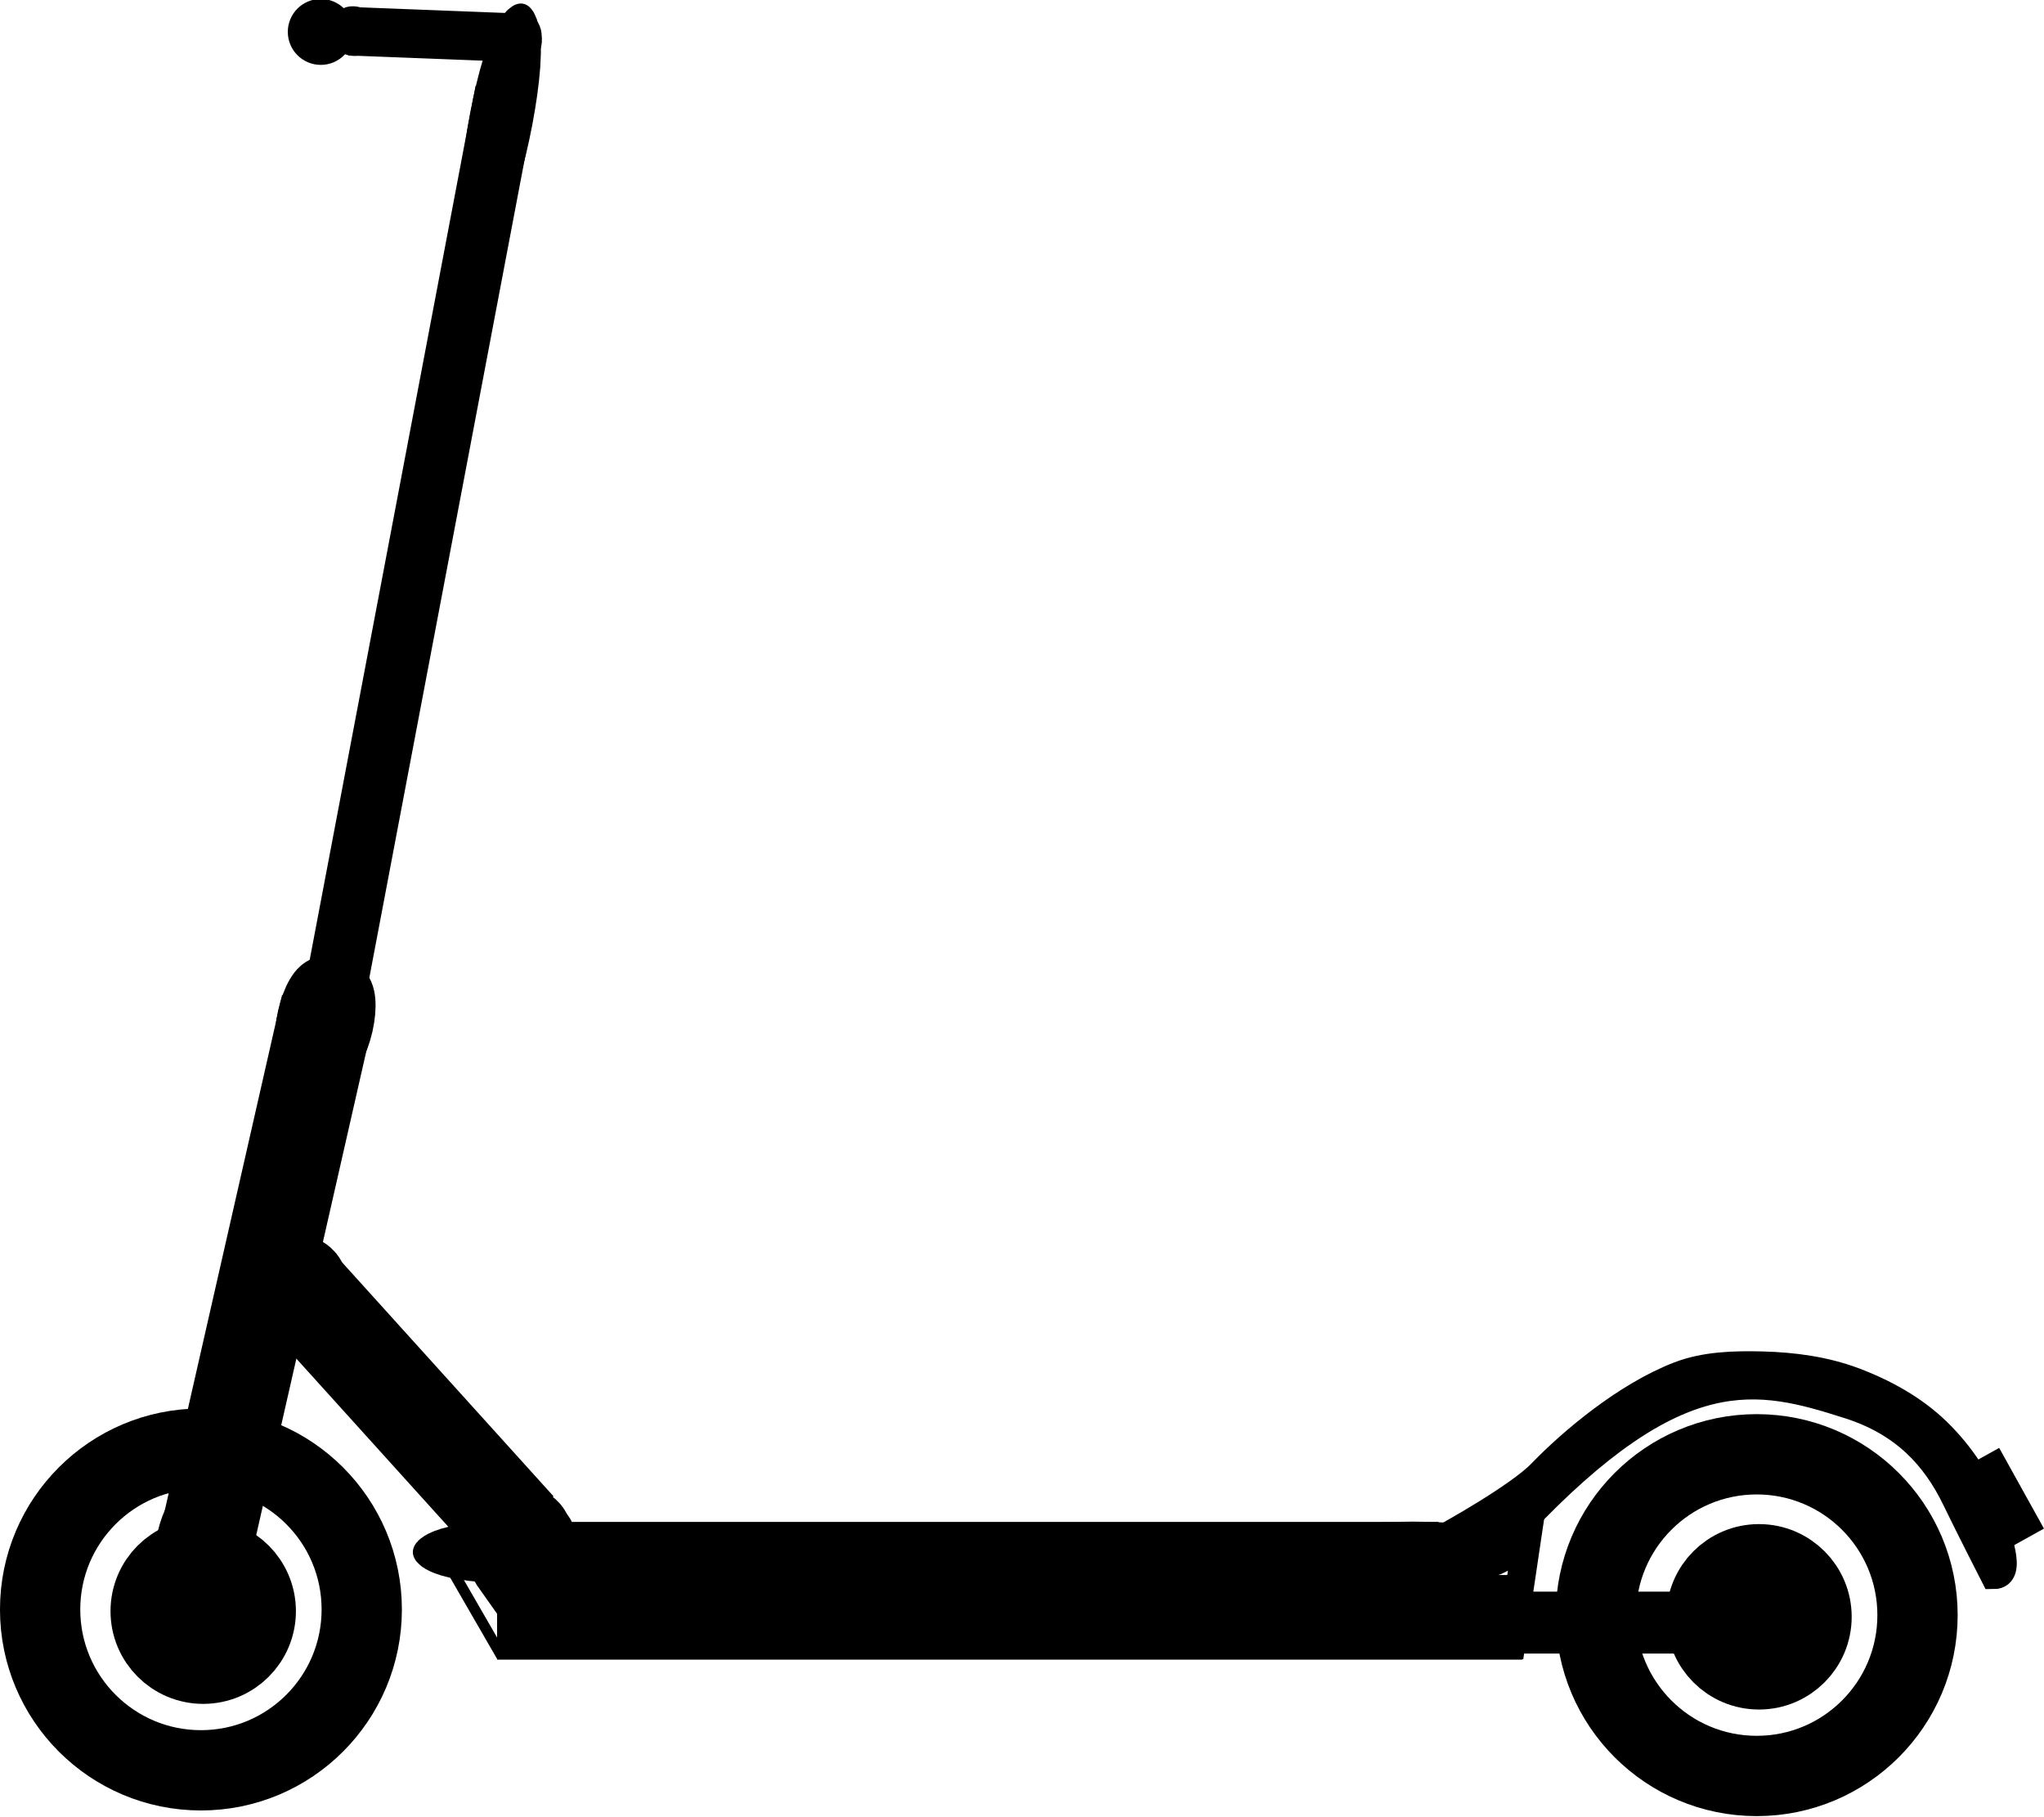 <?xml version="1.0" encoding="UTF-8" standalone="no"?>
<!-- Created with Inkscape (http://www.inkscape.org/) -->

<svg
   id="svg31837"
   sodipodi:docname="1547202571.svg"
   viewBox="0 0 140 124.449"
   version="1.1"
   inkscape:version="1.2.2 (732a01da63, 2022-12-09)"
   width="140"
   height="124.449"
   xmlns:inkscape="http://www.inkscape.org/namespaces/inkscape"
   xmlns:sodipodi="http://sodipodi.sourceforge.net/DTD/sodipodi-0.dtd"
   xmlns="http://www.w3.org/2000/svg"
   xmlns:svg="http://www.w3.org/2000/svg"
   xmlns:rdf="http://www.w3.org/1999/02/22-rdf-syntax-ns#"
   xmlns:cc="http://creativecommons.org/ns#"
   xmlns:dc="http://purl.org/dc/elements/1.1/">
  <defs
     id="defs8">
    <clipPath
       clipPathUnits="userSpaceOnUse"
       id="clipPath1733">
      <rect
         style="fill:#000000;fill-opacity:1;stroke:#000000;stroke-width:2.203;stroke-miterlimit:4;stroke-dasharray:none;stroke-opacity:1"
         id="rect1735"
         width="20.707"
         height="11.776"
         x="-21.487"
         y="1020.372" />
    </clipPath>
  </defs>
  <sodipodi:namedview
     id="base"
     bordercolor="#666666"
     inkscape:pageshadow="2"
     inkscape:window-y="-8"
     pagecolor="#ffffff"
     inkscape:window-height="1017"
     inkscape:window-maximized="1"
     inkscape:zoom="2.8"
     inkscape:window-x="1912"
     showgrid="false"
     borderopacity="1.0"
     inkscape:current-layer="layer1"
     inkscape:cx="51.071429"
     inkscape:cy="-2.5"
     inkscape:window-width="1920"
     inkscape:pageopacity="0.0"
     inkscape:document-units="px"
     inkscape:showpageshadow="2"
     inkscape:pagecheckerboard="0"
     inkscape:deskcolor="#d1d1d1" />
  <g
     id="layer1"
     inkscape:label="Layer 1"
     inkscape:groupmode="layer"
     transform="translate(-12.229,-968.323)">
    <g
       id="g5566"
       transform="matrix(1.833,0,0,1.833,-10.188,-806.686)">
      <g
         transform="translate(30.274,-4.402)"
         id="g1418">
        <circle
           style="fill:none;fill-opacity:1;stroke:#000000;stroke-width:3;stroke-miterlimit:4;stroke-dasharray:none;stroke-opacity:1"
           id="path1412"
           cx="-10.536"
           cy="1032.896"
           r="6.009" />
        <circle
           style="fill:#000000;fill-opacity:1;stroke:#000000;stroke-width:3;stroke-miterlimit:4;stroke-dasharray:none;stroke-opacity:1"
           id="path1414"
           cx="-10.451"
           cy="1032.959"
           r="1.964" />
      </g>
      <g
         id="g1418-3"
         transform="translate(88.408,-4.191)">
        <circle
           style="fill:none;fill-opacity:1;stroke:#000000;stroke-width:3;stroke-miterlimit:4;stroke-dasharray:none;stroke-opacity:1"
           id="path1412-6"
           cx="-10.536"
           cy="1032.896"
           r="6.009" />
        <circle
           style="fill:#000000;fill-opacity:1;stroke:#000000;stroke-width:3;stroke-miterlimit:4;stroke-dasharray:none;stroke-opacity:1"
           id="path1414-7"
           cx="-10.451"
           cy="1032.959"
           r="1.964" />
      </g>
      <g
         transform="matrix(0.975,0.222,-0.183,0.804,199.78,191.971)"
         id="g1466">
        <rect
           style="fill:#000000;fill-opacity:1;stroke:#000000;stroke-width:3.022;stroke-miterlimit:4;stroke-dasharray:none;stroke-opacity:1"
           id="rect1441"
           width="0.514"
           height="21.362"
           x="9.475"
           y="1011.21" />
        <ellipse
           style="fill:#000000;fill-opacity:1;stroke:#000000;stroke-width:2.766;stroke-miterlimit:4;stroke-dasharray:none;stroke-opacity:1"
           id="path1446"
           cx="9.754"
           cy="1010.415"
           rx="0.423"
           ry="1.615" />
        <ellipse
           style="fill:#000000;fill-opacity:1;stroke:#000000;stroke-width:2.766;stroke-miterlimit:4;stroke-dasharray:none;stroke-opacity:1"
           id="path1446-5"
           cx="9.688"
           cy="1034.717"
           rx="0.423"
           ry="1.615" />
      </g>
      <g
         transform="matrix(0.643,0.122,-0.273,1.438,300.529,-481.355)"
         id="g1466-3-0">
        <rect
           style="fill:#000000;fill-opacity:1;stroke:#000000;stroke-width:3.022;stroke-miterlimit:4;stroke-dasharray:none;stroke-opacity:1"
           id="rect1441-5-9"
           width="0.514"
           height="21.362"
           x="9.475"
           y="1011.21" />
        <ellipse
           style="fill:#000000;fill-opacity:1;stroke:#000000;stroke-width:2.766;stroke-miterlimit:4;stroke-dasharray:none;stroke-opacity:1"
           id="path1446-6-3"
           cx="9.754"
           cy="1010.415"
           rx="0.423"
           ry="1.615" />
        <ellipse
           style="fill:#000000;fill-opacity:1;stroke:#000000;stroke-width:2.766;stroke-miterlimit:4;stroke-dasharray:none;stroke-opacity:1"
           id="path1446-5-2-6"
           cx="9.688"
           cy="1034.717"
           rx="0.423"
           ry="1.615" />
      </g>
      <g
         transform="matrix(0.007,-0.513,0.258,0.01,-235.317,964.424)"
         id="g1466-9-0">
        <rect
           style="fill:#000000;fill-opacity:1;stroke:#000000;stroke-width:3.022;stroke-miterlimit:4;stroke-dasharray:none;stroke-opacity:1"
           id="rect1441-1-6"
           width="0.514"
           height="21.362"
           x="9.475"
           y="1011.21" />
        <ellipse
           style="fill:#000000;fill-opacity:1;stroke:#000000;stroke-width:2.766;stroke-miterlimit:4;stroke-dasharray:none;stroke-opacity:1"
           id="path1446-2-2"
           cx="9.754"
           cy="1010.415"
           rx="0.423"
           ry="1.615" />
        <ellipse
           style="fill:#000000;fill-opacity:1;stroke:#000000;stroke-width:2.766;stroke-miterlimit:4;stroke-dasharray:none;stroke-opacity:1"
           id="path1446-5-7-6"
           cx="9.688"
           cy="1034.717"
           rx="0.423"
           ry="1.615" />
      </g>
      <ellipse
         ry="0.543"
         rx="0.543"
         cy="969.555"
         cx="24.216"
         id="path1568-1"
         style="fill:#000000;fill-opacity:1;stroke:#000000;stroke-width:1.378;stroke-miterlimit:4;stroke-dasharray:none;stroke-opacity:1" />
      <g
         transform="matrix(0.865,-0.595,0.348,0.385,-336.892,632.99)"
         id="g1466-9-8">
        <rect
           style="fill:#000000;fill-opacity:1;stroke:#000000;stroke-width:3.022;stroke-miterlimit:4;stroke-dasharray:none;stroke-opacity:1"
           id="rect1441-1-7"
           width="0.514"
           height="21.362"
           x="9.475"
           y="1011.21" />
        <ellipse
           style="fill:#000000;fill-opacity:1;stroke:#000000;stroke-width:2.766;stroke-miterlimit:4;stroke-dasharray:none;stroke-opacity:1"
           id="path1446-2-9"
           cx="9.754"
           cy="1010.415"
           rx="0.423"
           ry="1.615" />
        <ellipse
           style="fill:#000000;fill-opacity:1;stroke:#000000;stroke-width:2.766;stroke-miterlimit:4;stroke-dasharray:none;stroke-opacity:1"
           id="path1446-5-7-2"
           cx="9.688"
           cy="1034.717"
           rx="0.423"
           ry="1.615" />
      </g>
      <g
         transform="matrix(0,0.654,-1.368,0,1447.25,1020.014)"
         id="g1466-3-02">
        <rect
           style="fill:#000000;fill-opacity:1;stroke:#000000;stroke-width:3.022;stroke-miterlimit:4;stroke-dasharray:none;stroke-opacity:1"
           id="rect1441-5-3"
           width="0.514"
           height="21.362"
           x="9.475"
           y="1011.21" />
        <ellipse
           style="fill:#000000;fill-opacity:1;stroke:#000000;stroke-width:2.766;stroke-miterlimit:4;stroke-dasharray:none;stroke-opacity:1"
           id="path1446-6-7"
           cx="9.754"
           cy="1010.415"
           rx="0.423"
           ry="1.615" />
        <ellipse
           style="fill:#000000;fill-opacity:1;stroke:#000000;stroke-width:2.766;stroke-miterlimit:4;stroke-dasharray:none;stroke-opacity:1"
           id="path1446-5-2-5"
           cx="9.688"
           cy="1034.717"
           rx="0.423"
           ry="1.615" />
      </g>
      <rect
         y="1028.417"
         x="32.015"
         height="0.74"
         width="35.883"
         id="rect1663"
         style="fill:#000000;fill-opacity:1;stroke:#000000;stroke-width:2.422;stroke-miterlimit:4;stroke-dasharray:none;stroke-opacity:1" />
      <g
         transform="matrix(0,0.654,-0.362,0,441.854,1022.619)"
         id="g1466-3-2">
        <rect
           style="fill:#000000;fill-opacity:1;stroke:#000000;stroke-width:3.022;stroke-miterlimit:4;stroke-dasharray:none;stroke-opacity:1"
           id="rect1441-5-2"
           width="0.514"
           height="21.362"
           x="9.475"
           y="1011.21" />
        <ellipse
           style="fill:#000000;fill-opacity:1;stroke:#000000;stroke-width:2.766;stroke-miterlimit:4;stroke-dasharray:none;stroke-opacity:1"
           id="path1446-6-8"
           cx="9.754"
           cy="1010.415"
           rx="0.423"
           ry="1.615" />
        <ellipse
           style="fill:#000000;fill-opacity:1;stroke:#000000;stroke-width:2.766;stroke-miterlimit:4;stroke-dasharray:none;stroke-opacity:1"
           id="path1446-5-2-9"
           cx="9.688"
           cy="1034.717"
           rx="0.423"
           ry="1.615" />
      </g>
      <path
         sodipodi:nodetypes="csssaaaaaccc"
         inkscape:connector-curvature="0"
         id="path1770"
         d="m 68.983,1025.385 c 5.982,-6.339 8.926,-5.602 12.339,-4.512 2.046,0.654 3.208,1.915 3.977,3.506 0.516,1.066 1.43,2.854 1.43,2.854 0.765,0 0.113,-1.564 -0.12,-2.292 -0.373,-1.164 -1.097,-2.238 -1.971,-3.092 -0.874,-0.855 -1.991,-1.472 -3.136,-1.901 -1.079,-0.405 -2.254,-0.564 -3.406,-0.594 -1.053,-0.027 -2.156,0 -3.138,0.381 -1.961,0.759 -3.979,2.447 -5.143,3.652 -0.872,0.903 -3.566,2.38 -3.566,2.38 z"
         style="fill:#000000;fill-opacity:1;stroke:#000000;stroke-width:1px;stroke-linecap:butt;stroke-linejoin:miter;stroke-opacity:1" />
      <ellipse
         inkscape:transform-center-y="0.24020068"
         inkscape:transform-center-x="1.6355881"
         ry="0.602"
         rx="0.535"
         cy="1025.803"
         cx="32.47"
         id="path1568-9-1"
         style="fill:#000000;fill-opacity:1;stroke:#000000;stroke-width:1.439;stroke-miterlimit:4;stroke-dasharray:none;stroke-opacity:1" />
      <rect
         transform="rotate(-29.032)"
         y="937.095"
         x="-421.351"
         height="1.603"
         width="0.241"
         id="rect5508"
         style="fill:#000000;fill-opacity:1;stroke:#000000;stroke-width:1.845;stroke-miterlimit:4;stroke-dasharray:none;stroke-opacity:1" />
      <path
         inkscape:connector-curvature="0"
         id="path5514"
         d="m 30.988,1030.26 -1.877,-3.251"
         style="fill:none;stroke:#000000;stroke-width:0.4;stroke-linecap:butt;stroke-linejoin:miter;stroke-miterlimit:4;stroke-dasharray:none;stroke-opacity:1" />
      <rect
         ry="0.416"
         transform="matrix(0.598,-0.801,0.577,0.817,0,0)"
         y="671.23"
         x="-597.511"
         height="2.879"
         width="1.43"
         id="rect5516"
         style="fill:#000000;fill-opacity:1;stroke:#000000;stroke-width:0.605;stroke-miterlimit:4;stroke-dasharray:none;stroke-opacity:1" />
      <path
         inkscape:connector-curvature="0"
         id="path5526"
         d="m 68.627,1030.277 0.879,-5.902"
         style="fill:none;stroke:#000000;stroke-width:1.055px;stroke-linecap:butt;stroke-linejoin:miter;stroke-opacity:1" />
    </g>
  </g>
</svg>
